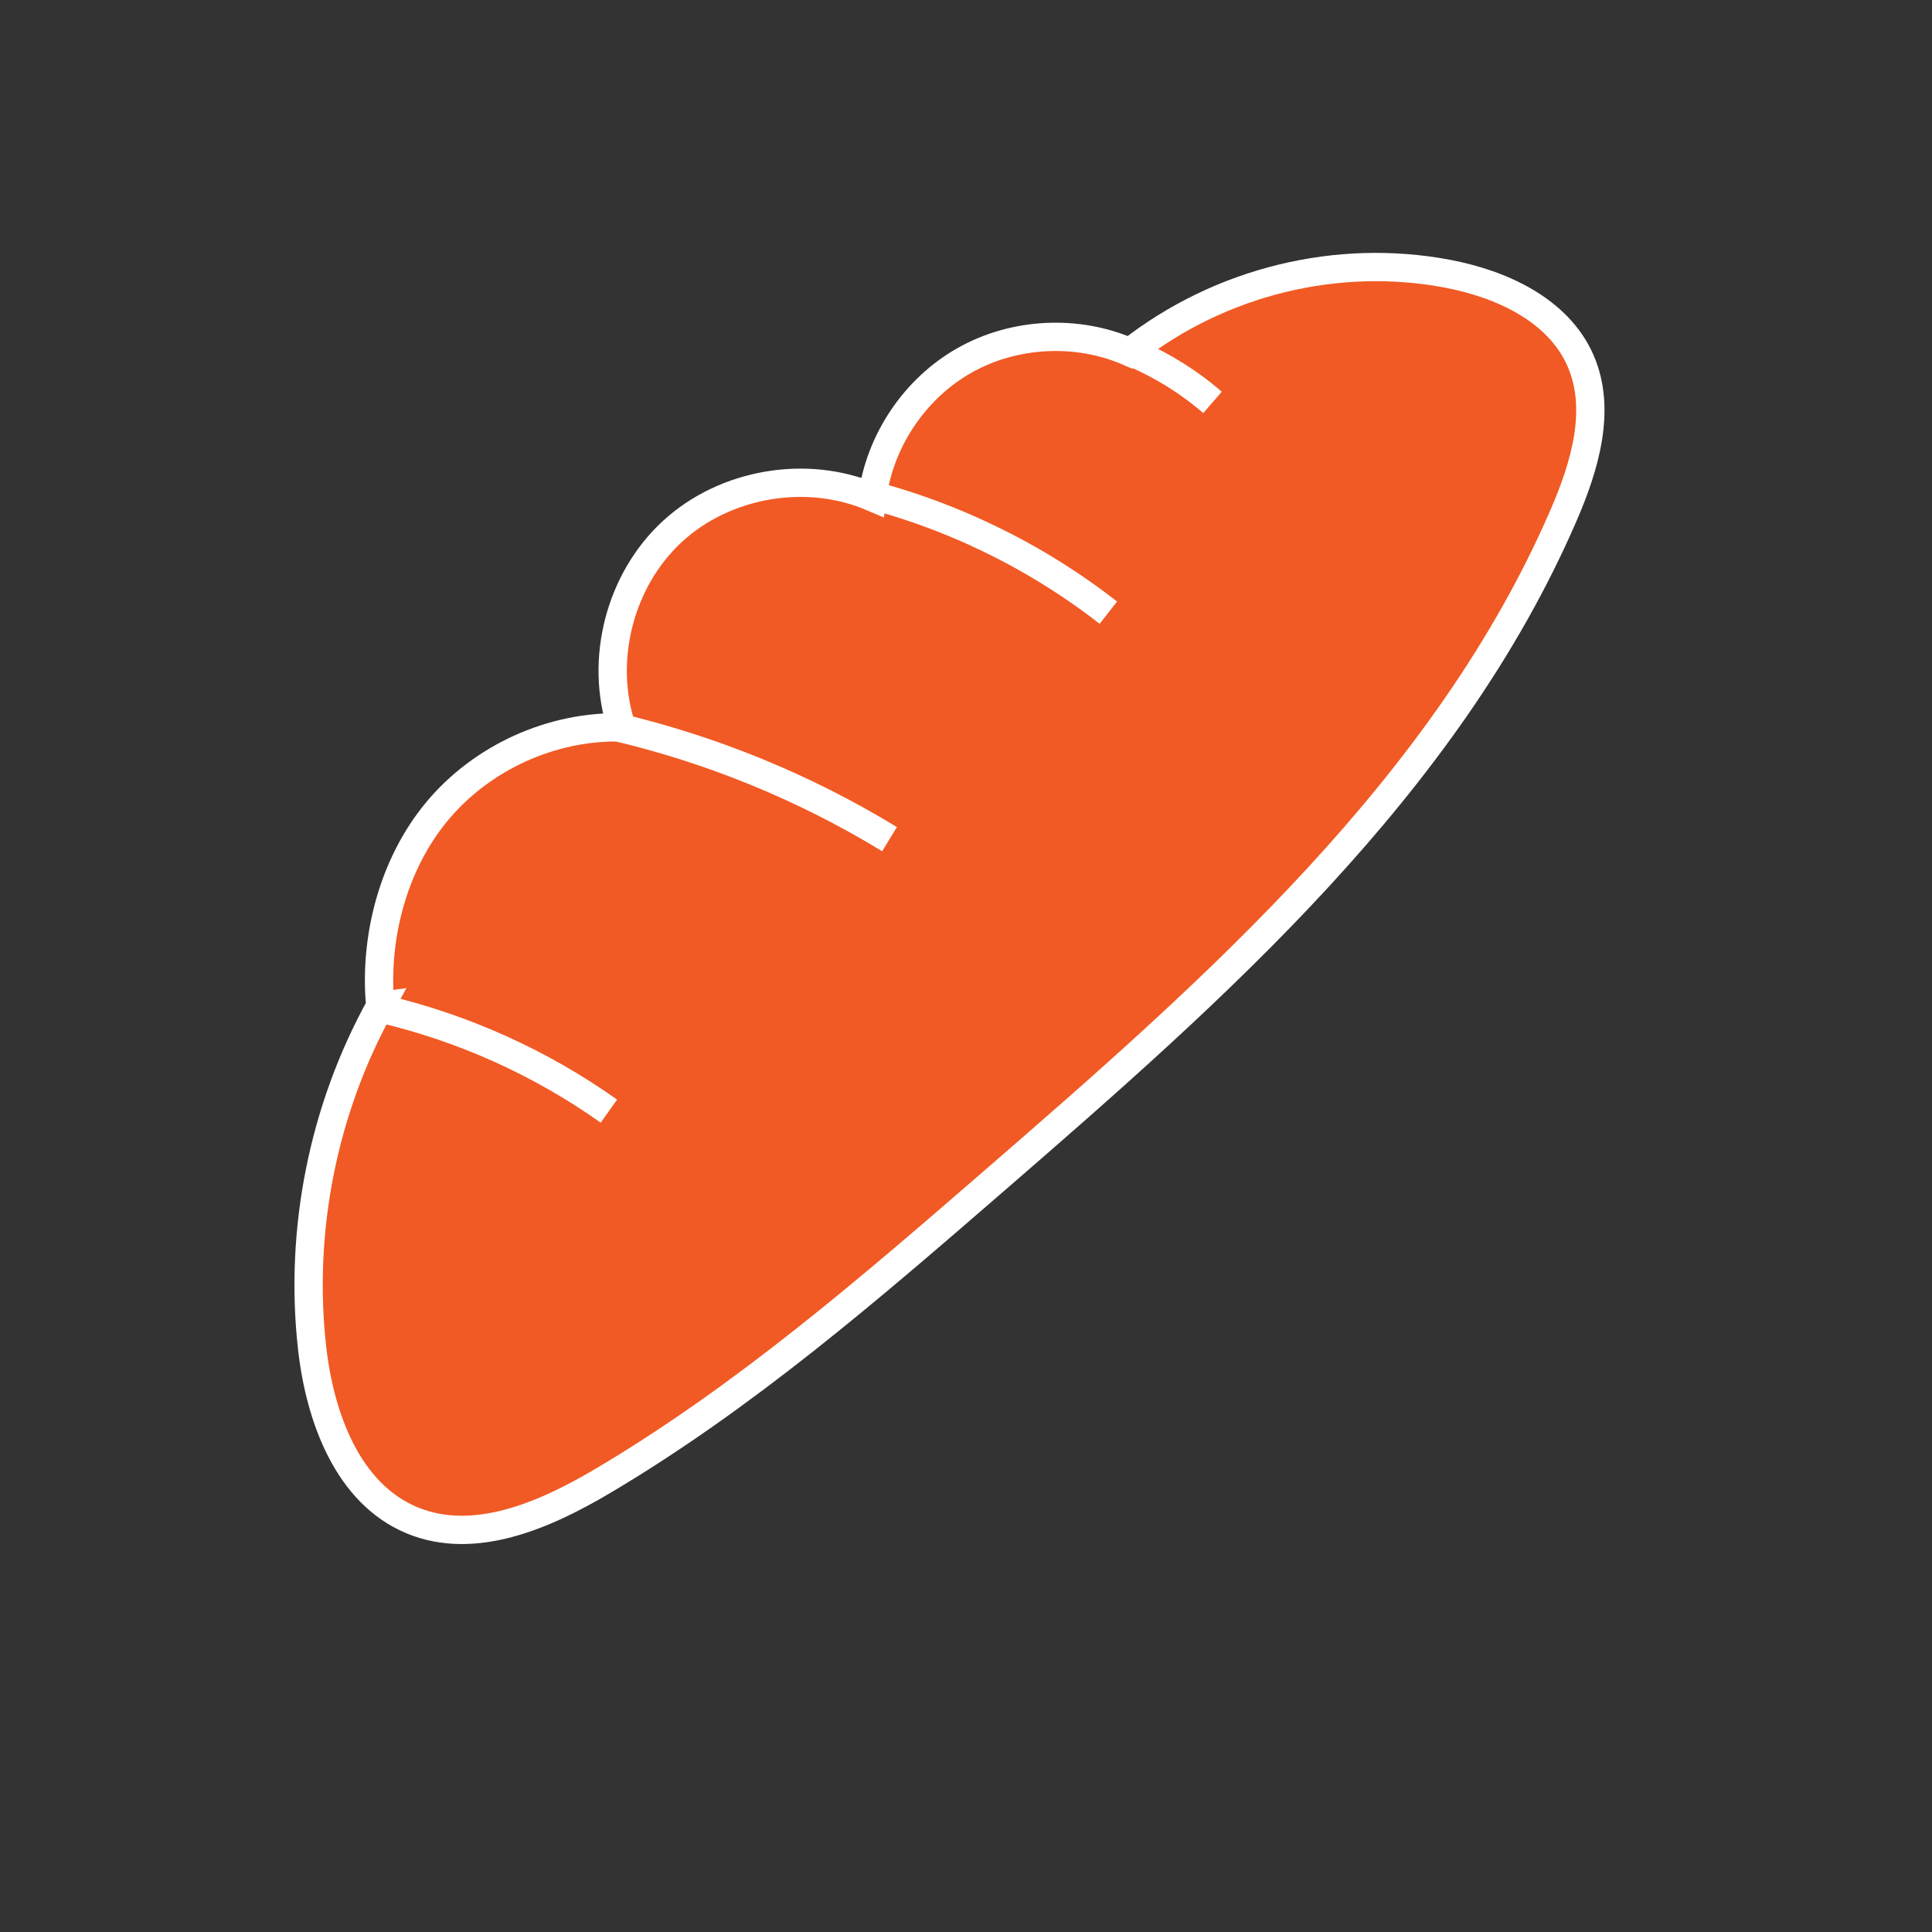 <?xml version="1.0" encoding="UTF-8"?>
<svg id="Layer_12" xmlns="http://www.w3.org/2000/svg" version="1.1" viewBox="0 0 1024 1024">
  <rect x="0" y="0" width="1024" height="1024" fill="#333333" stroke="none"/>
  <!-- Generator: Adobe Illustrator 29.0.1, SVG Export Plug-In . SVG Version: 2.1.0 Build 192)  -->
  <defs>
    <style>
      .st0 {
        fill: #f15a24;
        stroke: #fff;
        stroke-miterlimit: 10;
        stroke-width: 15px;
      }
    </style>
  </defs>
  <path class="st0" d="M201.56,533.26c-30.31,54.76-43.12,119.03-36.13,181.23,4.13,36.78,18.89,77.27,53.11,91.36,32.89,13.54,70.04-2.65,100.65-20.75,75.25-44.5,141.78-102.09,207.85-159.34,117.92-102.18,239.57-209.35,301.63-352.51,11.3-26.07,20.42-56.27,8.96-82.28-11.74-26.66-41.69-40.43-70.31-45.87-57.93-11.01-120.27,3.67-168.49,41.59-27.69-12.23-61.1-10.61-87.47,4.24-26.38,14.85-45.09,42.58-48.99,72.59-34.78-14.91-78-7.54-105.88,18.06-27.88,25.59-38.91,68.02-27.02,103.95-37.01-.88-74.05,15.95-97.75,44.39-23.7,28.45-33.55,67.92-30.17,103.34Z"/>
  <path class="st0" d="M325.78,385.14c51.32,11.98,100.7,32.19,145.69,59.63"/>
  <path class="st0" d="M454.01,260.41c48.38,11.61,94.21,33.71,133.44,64.32"/>
  <path class="st0" d="M202.01,534.59c43.25,10.07,84.5,28.64,120.71,54.34"/>
  <path class="st0" d="M600.48,187.04c15.32,6.47,29.61,15.36,42.17,26.24"/>
</svg>